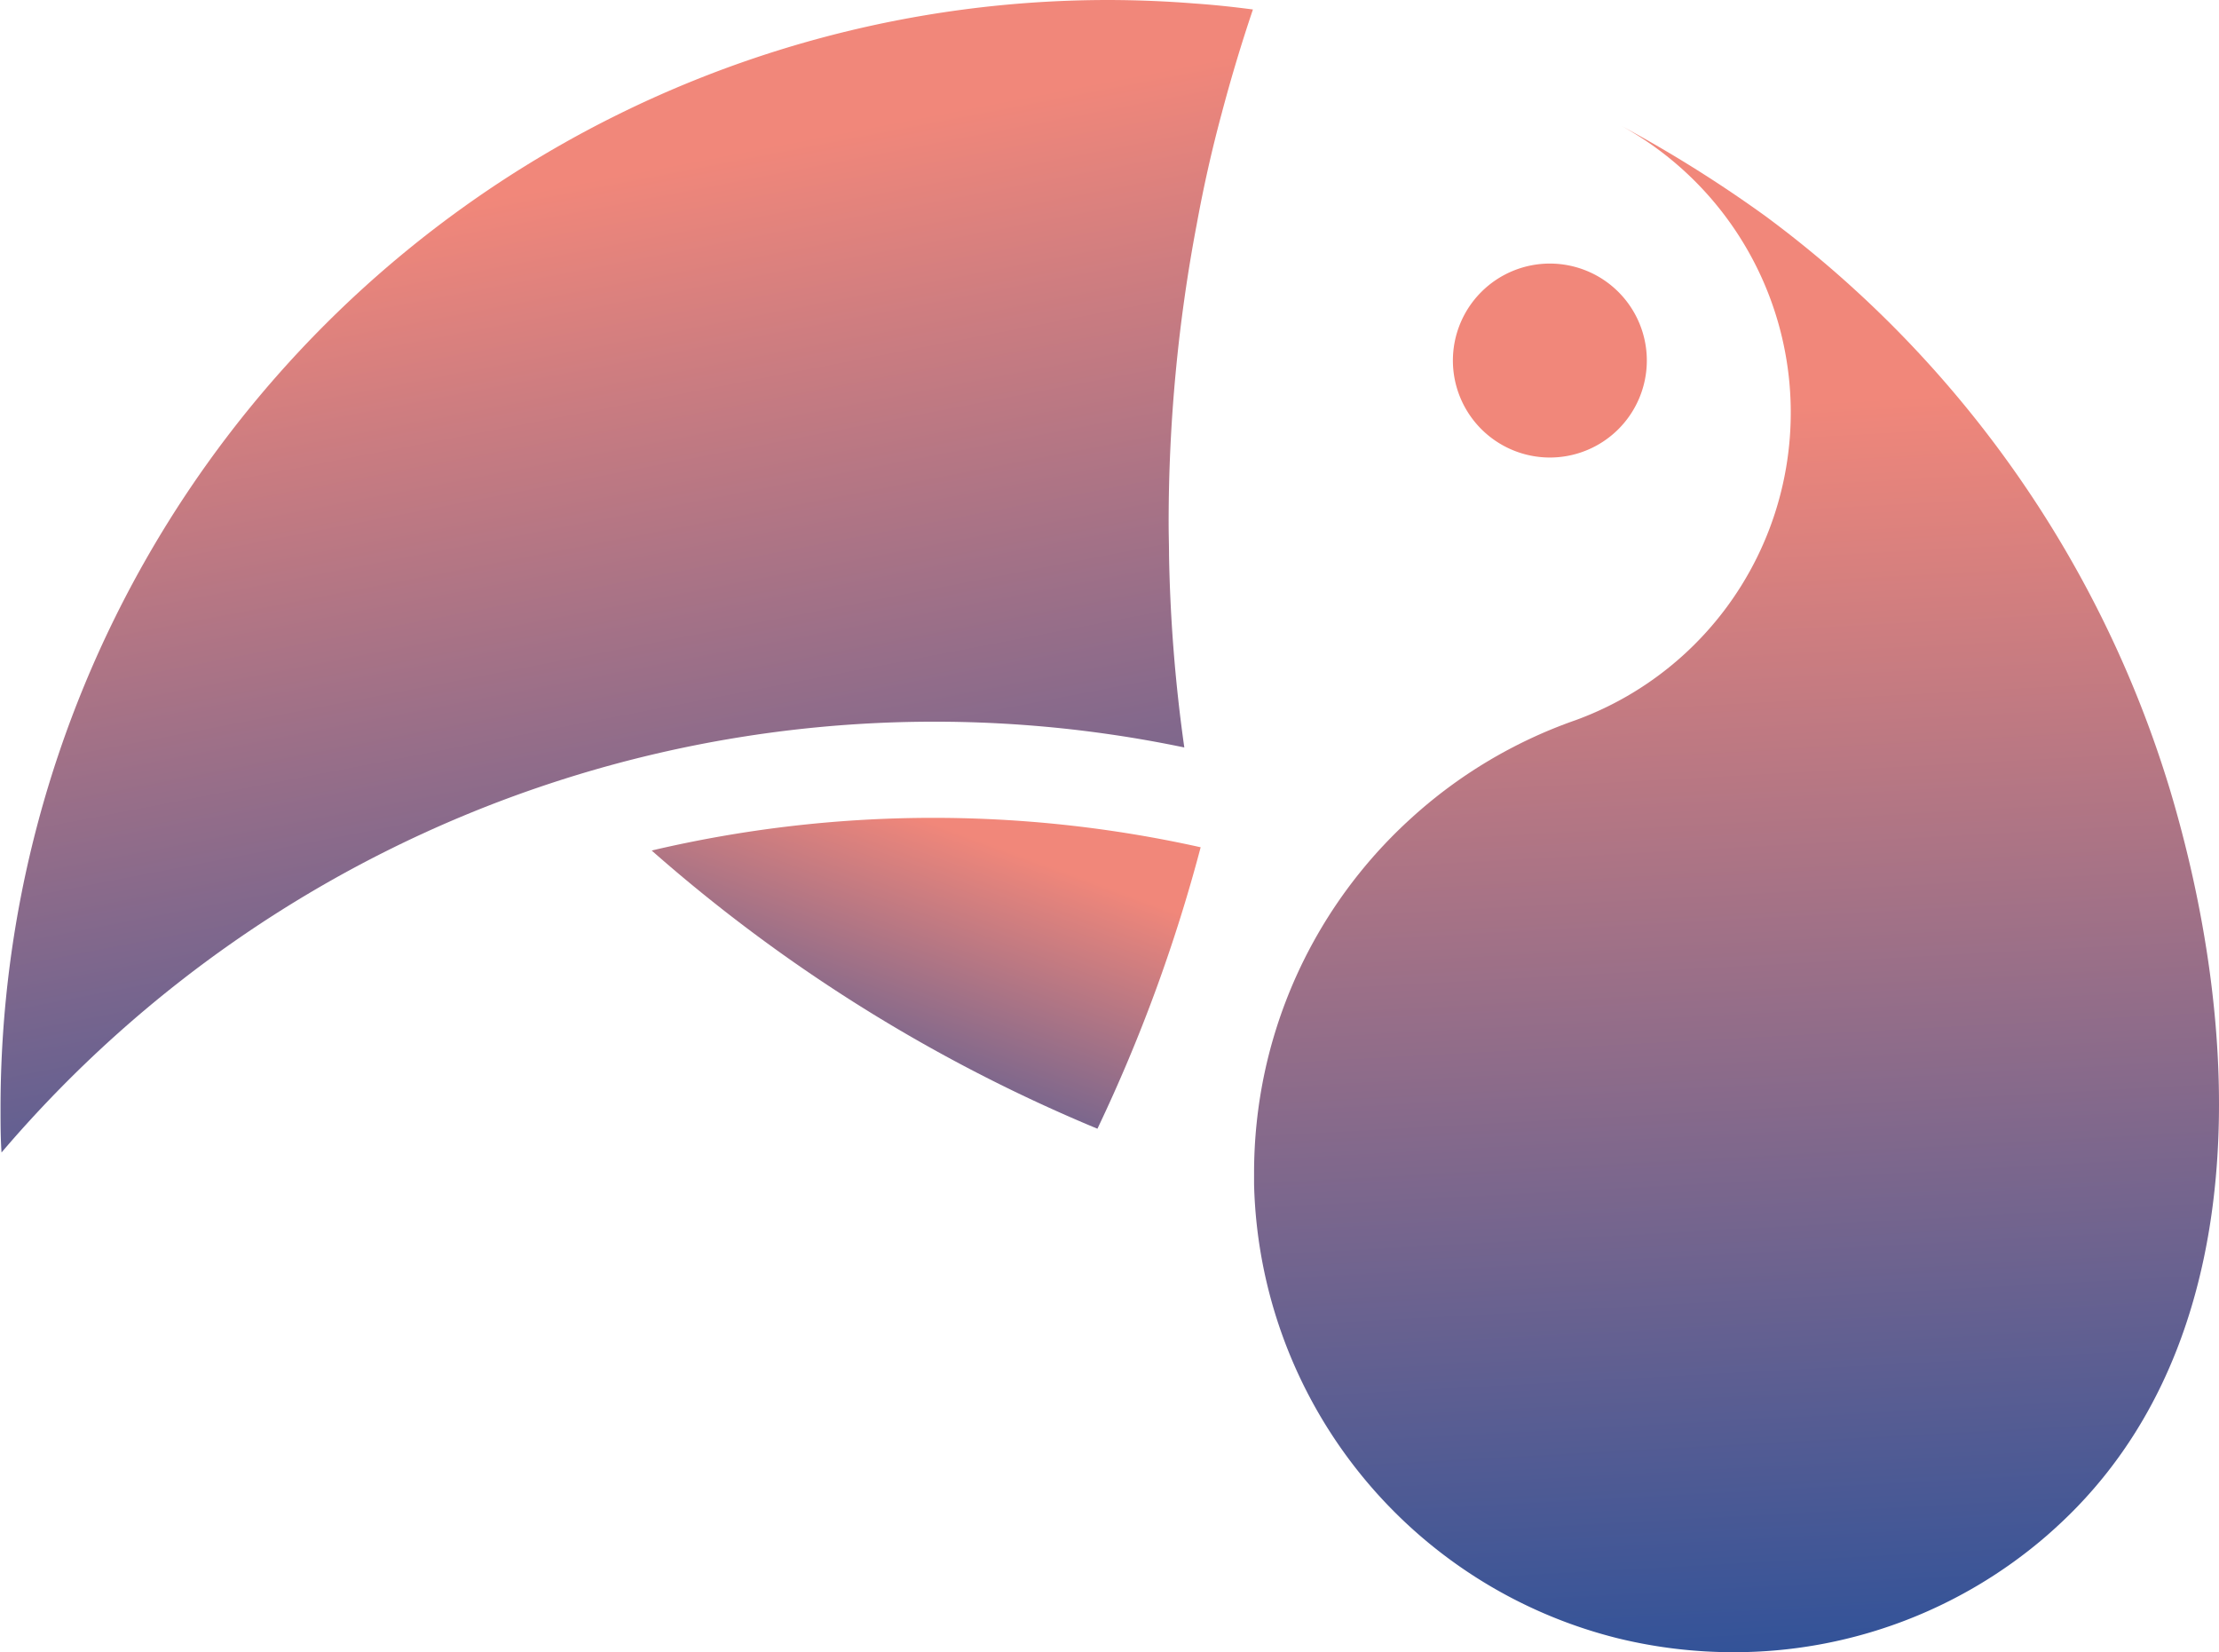 <svg id="Laag_1" data-name="Laag 1" xmlns="http://www.w3.org/2000/svg" xmlns:xlink="http://www.w3.org/1999/xlink" viewBox="0 0 290.4 216.2"><defs><style>.cls-1{fill:url(#Naamloos_verloop_4);}.cls-2{fill:url(#Naamloos_verloop_25);}.cls-3{fill:#f1877a;}.cls-4{fill:url(#Naamloos_verloop_4-2);}</style><linearGradient id="Naamloos_verloop_4" x1="244.83" y1="400" x2="227.83" y2="446.32" gradientUnits="userSpaceOnUse"><stop offset="0" stop-color="#f1877a"/><stop offset="1" stop-color="#305299"/></linearGradient><linearGradient id="Naamloos_verloop_25" x1="194" y1="316.62" x2="231.18" y2="509.26" gradientUnits="userSpaceOnUse"><stop offset="0" stop-color="#f1877a"/><stop offset="0.13" stop-color="#ce7d80"/><stop offset="0.58" stop-color="#5d5e92"/><stop offset="0.77" stop-color="#305299"/></linearGradient><linearGradient id="Naamloos_verloop_4-2" x1="344.03" y1="345.45" x2="353.02" y2="510.61" xlink:href="#Naamloos_verloop_4"/></defs><title>logoGradient</title><path class="cls-1" d="M207.24,403.45a210.1,210.1,0,0,0,58.31,36.38A209.52,209.52,0,0,0,279.06,403a160.95,160.95,0,0,0-71.82.42Z" transform="translate(-121.93 -292.13)"/><path class="cls-2" d="M267,292.13a145,145,0,0,0-145,145c0,2,0,3.88.13,5.81a160.36,160.36,0,0,1,154.79-53,204.57,204.57,0,0,1-2-25.17c0-1.35-.05-2.72-.05-4.09a208.88,208.88,0,0,1,3.7-39.33q1.33-7.28,3.23-14.33v0q1.83-6.92,4.1-13.65c-2.52-.33-5-.6-7.6-.78Q272.66,292.14,267,292.13Z" transform="translate(-121.93 -292.13)"/><path class="cls-3" d="M324.74,352a12.69,12.69,0,1,0-12.67-12.69A12.7,12.7,0,0,0,324.74,352Z" transform="translate(-121.93 -292.13)"/><path class="cls-4" d="M334.1,308.59a42.84,42.84,0,0,1-5.92,77.76,62.62,62.62,0,0,0-21.62,12.89,62.61,62.61,0,0,0-19.14,33.3,63.12,63.12,0,0,0-1.37,13.07c0,.49,0,1,0,1.49a62.81,62.81,0,0,0,47.6,59.41,63.66,63.66,0,0,0,15.11,1.82A62.53,62.53,0,0,0,389.88,493c1.31-1.15,2.57-2.33,3.77-3.57,23.66-24.37,21.31-63.85,12.23-94.07A146,146,0,0,0,353,320.43,170,170,0,0,0,334.1,308.59Z" transform="translate(-121.93 -292.13)"/></svg>